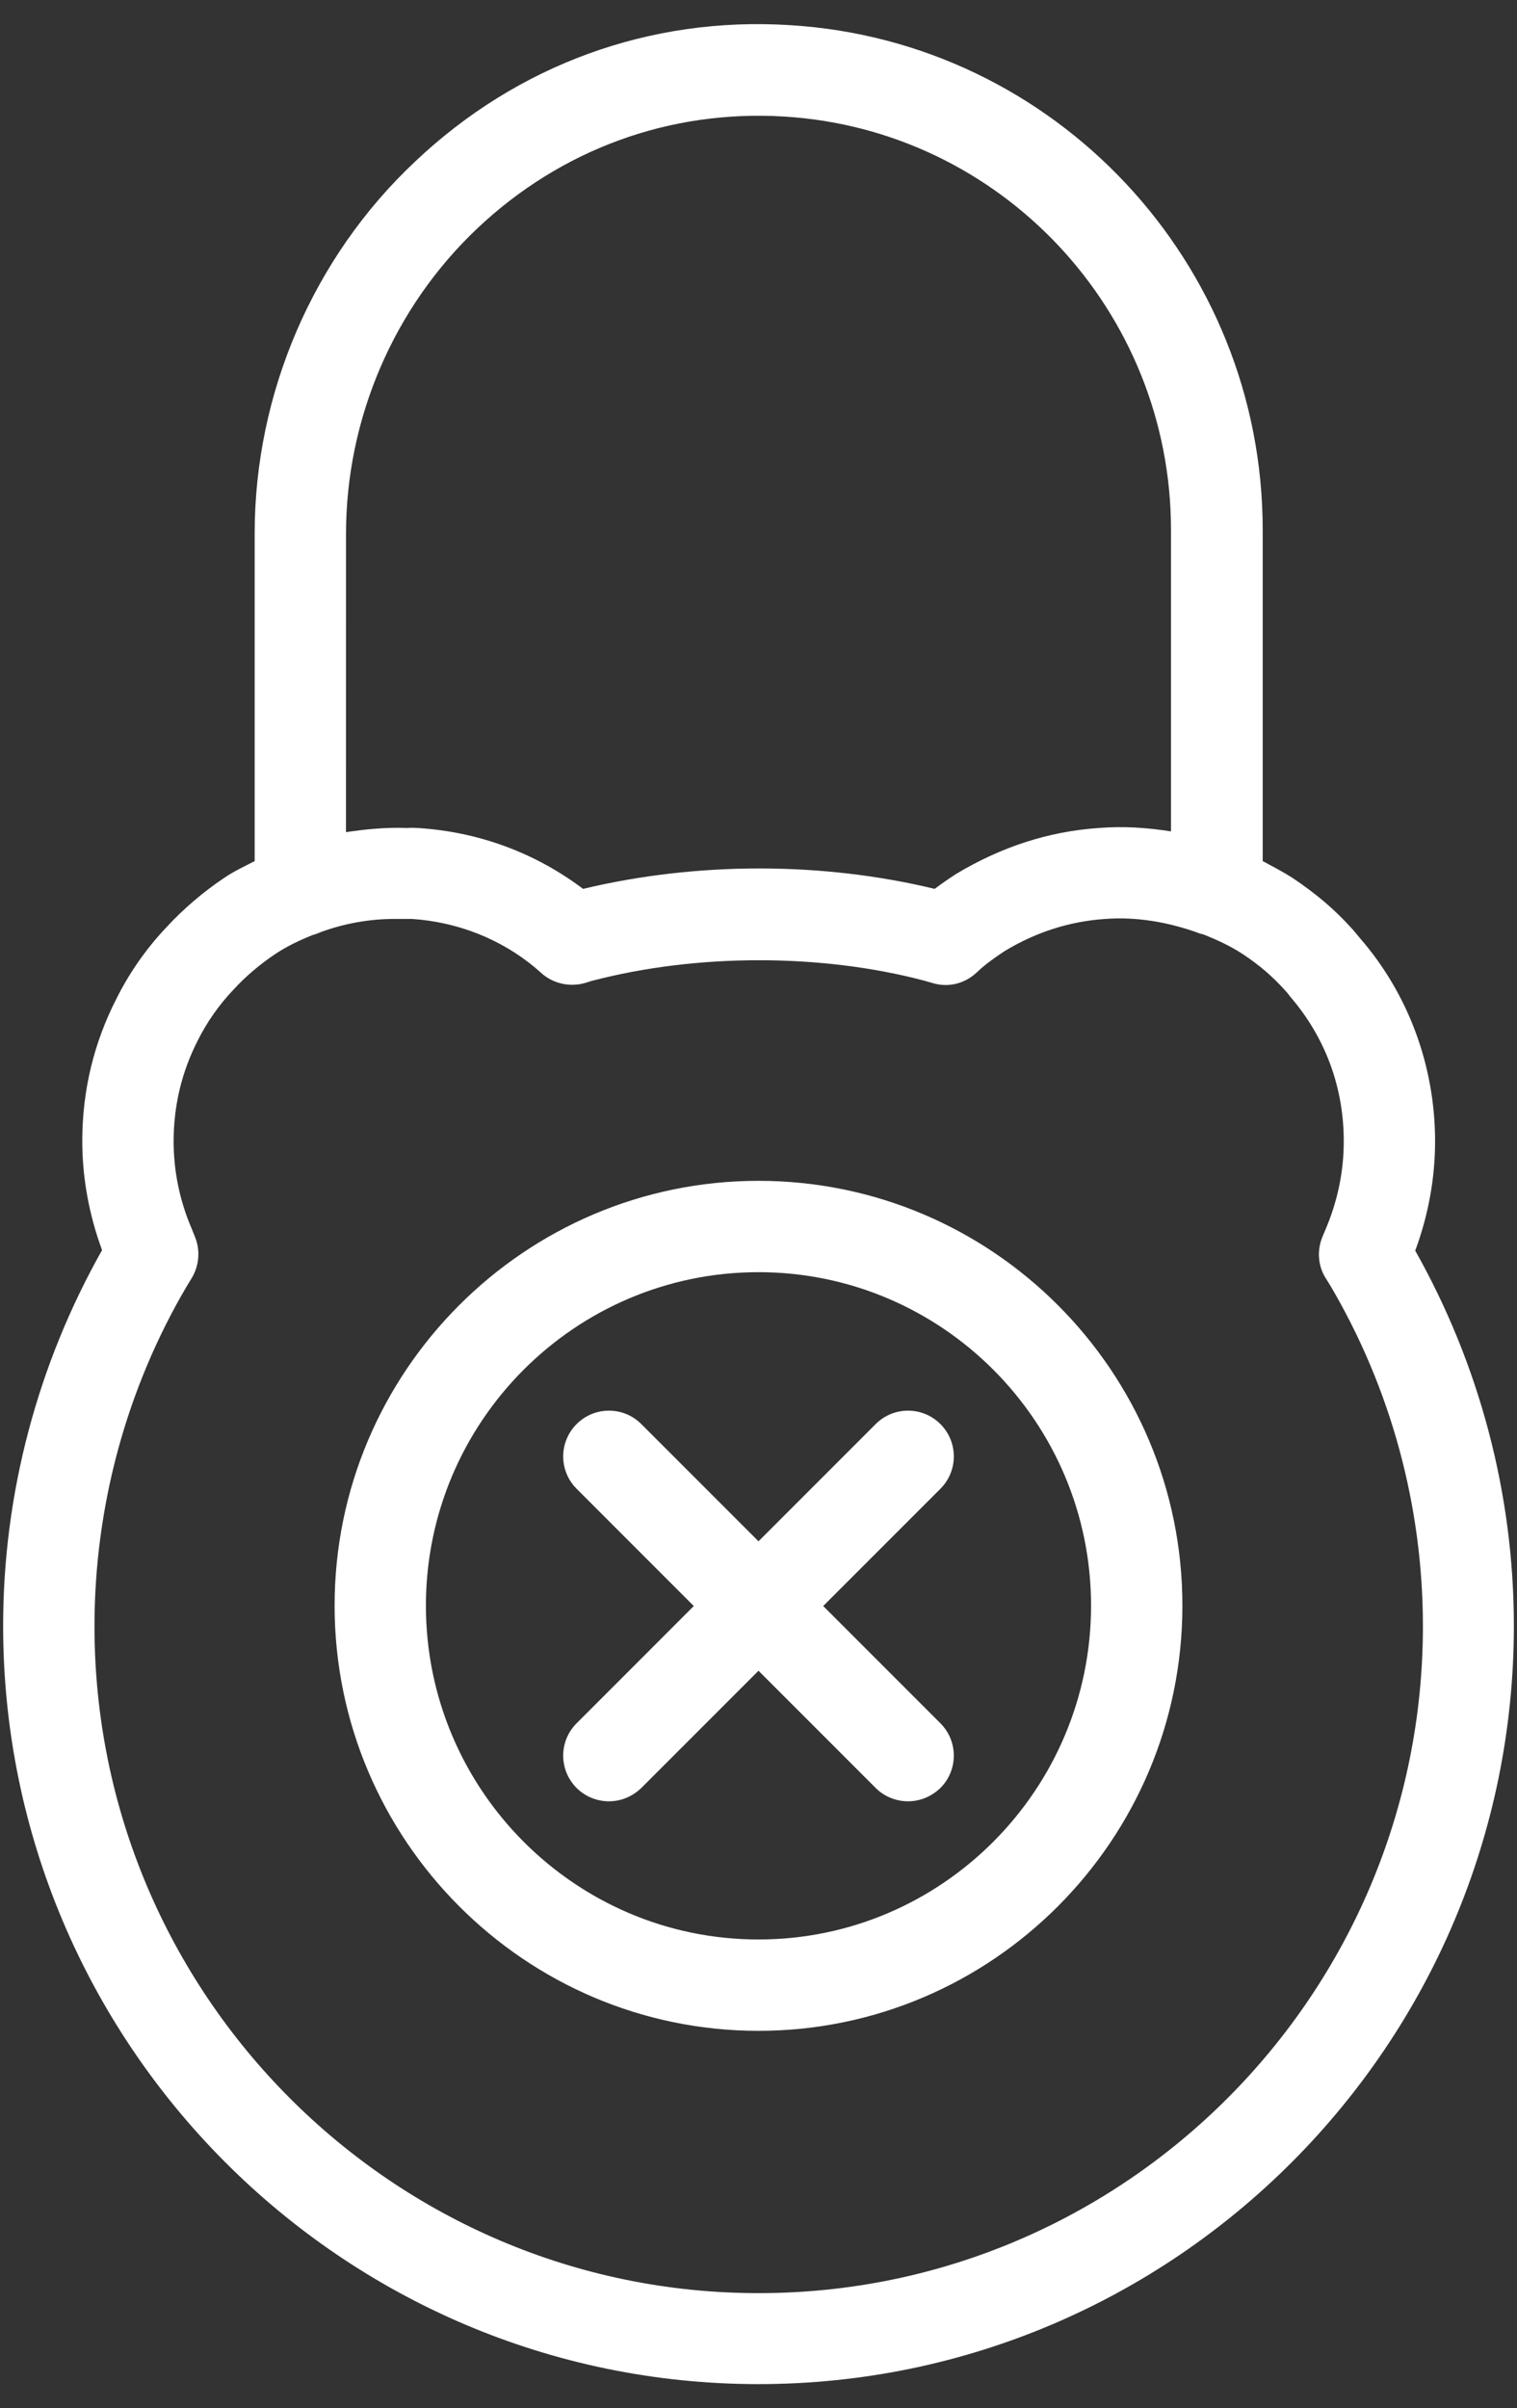<svg width="46" height="73" viewBox="0 0 46 73" fill="none" xmlns="http://www.w3.org/2000/svg">
<rect x="0" y="0" width="46" height="73" fill="#333333" stroke="none"/>
<path d="M42.916 37.906C43.308 36.844 43.516 35.725 43.516 34.594C43.516 32.321 42.708 30.129 41.243 28.444C41.139 28.317 41.035 28.19 40.989 28.144C40.493 27.59 39.916 27.094 39.189 26.609C38.901 26.425 38.589 26.263 38.289 26.102V25.952V16.062C38.289 7.962 31.989 1.247 23.946 0.762C19.711 0.496 15.684 1.962 12.58 4.904C9.499 7.801 7.722 11.92 7.722 16.178V26.102C7.411 26.263 7.088 26.413 6.799 26.61C6.164 27.036 5.553 27.556 5.045 28.11C4.422 28.767 3.914 29.506 3.534 30.267C2.841 31.617 2.495 33.071 2.495 34.583C2.495 35.714 2.703 36.833 3.095 37.895C1.134 41.368 0.095 45.291 0.095 49.283C0.095 61.953 10.376 72.269 23 72.269C35.624 72.269 45.905 61.953 45.905 49.283C45.905 45.291 44.866 41.368 42.905 37.895L42.916 37.906ZM10.492 16.19C10.492 12.682 11.946 9.313 14.473 6.924C17.012 4.524 20.312 3.324 23.762 3.532C30.35 3.924 35.508 9.428 35.508 16.063V18.105V25.202C34.781 25.086 34.054 25.04 33.327 25.098C31.793 25.202 30.35 25.675 28.989 26.494C28.792 26.621 28.573 26.771 28.342 26.944C24.95 26.125 21.165 26.113 17.68 26.944C16.226 25.848 14.507 25.213 12.661 25.098C12.591 25.098 12.488 25.086 12.338 25.098C11.715 25.075 11.103 25.133 10.491 25.225L10.492 16.19ZM23.001 69.511C11.9 69.511 2.865 60.441 2.865 49.295C2.865 45.648 3.846 42.071 5.669 38.979L5.796 38.771C6.038 38.39 6.084 37.906 5.911 37.49L5.819 37.26C5.45 36.406 5.265 35.506 5.265 34.594C5.265 33.521 5.507 32.494 6.004 31.525C6.269 30.994 6.638 30.463 7.077 30.002C7.446 29.598 7.884 29.229 8.334 28.928C8.692 28.686 9.084 28.502 9.488 28.34C9.581 28.317 9.661 28.282 9.742 28.248C10.446 27.994 11.196 27.855 11.969 27.855H12.327H12.488C13.885 27.948 15.188 28.467 16.227 29.332L16.412 29.494C16.769 29.817 17.277 29.932 17.75 29.794L17.935 29.736C21.142 28.894 24.916 28.905 28.02 29.725L28.262 29.794C28.735 29.944 29.231 29.828 29.6 29.494L29.762 29.344C29.993 29.148 30.247 28.975 30.454 28.836C31.4 28.259 32.439 27.925 33.523 27.855C34.458 27.786 35.393 27.948 36.281 28.259C36.35 28.294 36.42 28.305 36.501 28.328C36.904 28.49 37.308 28.675 37.678 28.917C38.185 29.252 38.589 29.598 38.981 30.036C39.016 30.071 39.062 30.128 39.131 30.221C40.193 31.456 40.747 32.967 40.747 34.594C40.747 35.506 40.562 36.406 40.193 37.271L40.101 37.49C39.928 37.906 39.962 38.39 40.216 38.771L40.331 38.956C42.178 42.083 43.147 45.66 43.147 49.295C43.147 60.441 34.112 69.511 23.011 69.511L23.001 69.511Z" fill="white"/>
<path d="M23 35.794C15.915 35.794 10.146 41.575 10.146 48.671C10.146 55.768 15.915 61.56 23 61.56C30.084 61.56 35.854 55.779 35.854 48.671C35.854 41.564 30.084 35.794 23 35.794ZM23 58.791C17.438 58.791 12.915 54.245 12.915 48.671C12.915 43.098 17.438 38.563 23 38.563C28.561 38.563 33.084 43.098 33.084 48.671C33.084 54.245 28.561 58.791 23 58.791Z" fill="white"/>
<path d="M28.516 43.167C27.973 42.625 27.096 42.625 26.554 43.167L23 46.721L19.446 43.167C18.904 42.625 18.027 42.625 17.485 43.167C16.942 43.71 16.942 44.587 17.485 45.129L21.038 48.683L17.485 52.237C16.942 52.779 16.942 53.656 17.485 54.199C17.75 54.464 18.108 54.602 18.465 54.602C18.823 54.602 19.169 54.464 19.446 54.199L23 50.645L26.554 54.199C26.819 54.464 27.177 54.602 27.535 54.602C27.892 54.602 28.239 54.464 28.516 54.199C29.058 53.656 29.058 52.779 28.516 52.237L24.962 48.683L28.516 45.129C29.058 44.587 29.058 43.71 28.516 43.167Z" fill="white"/>
</svg>
